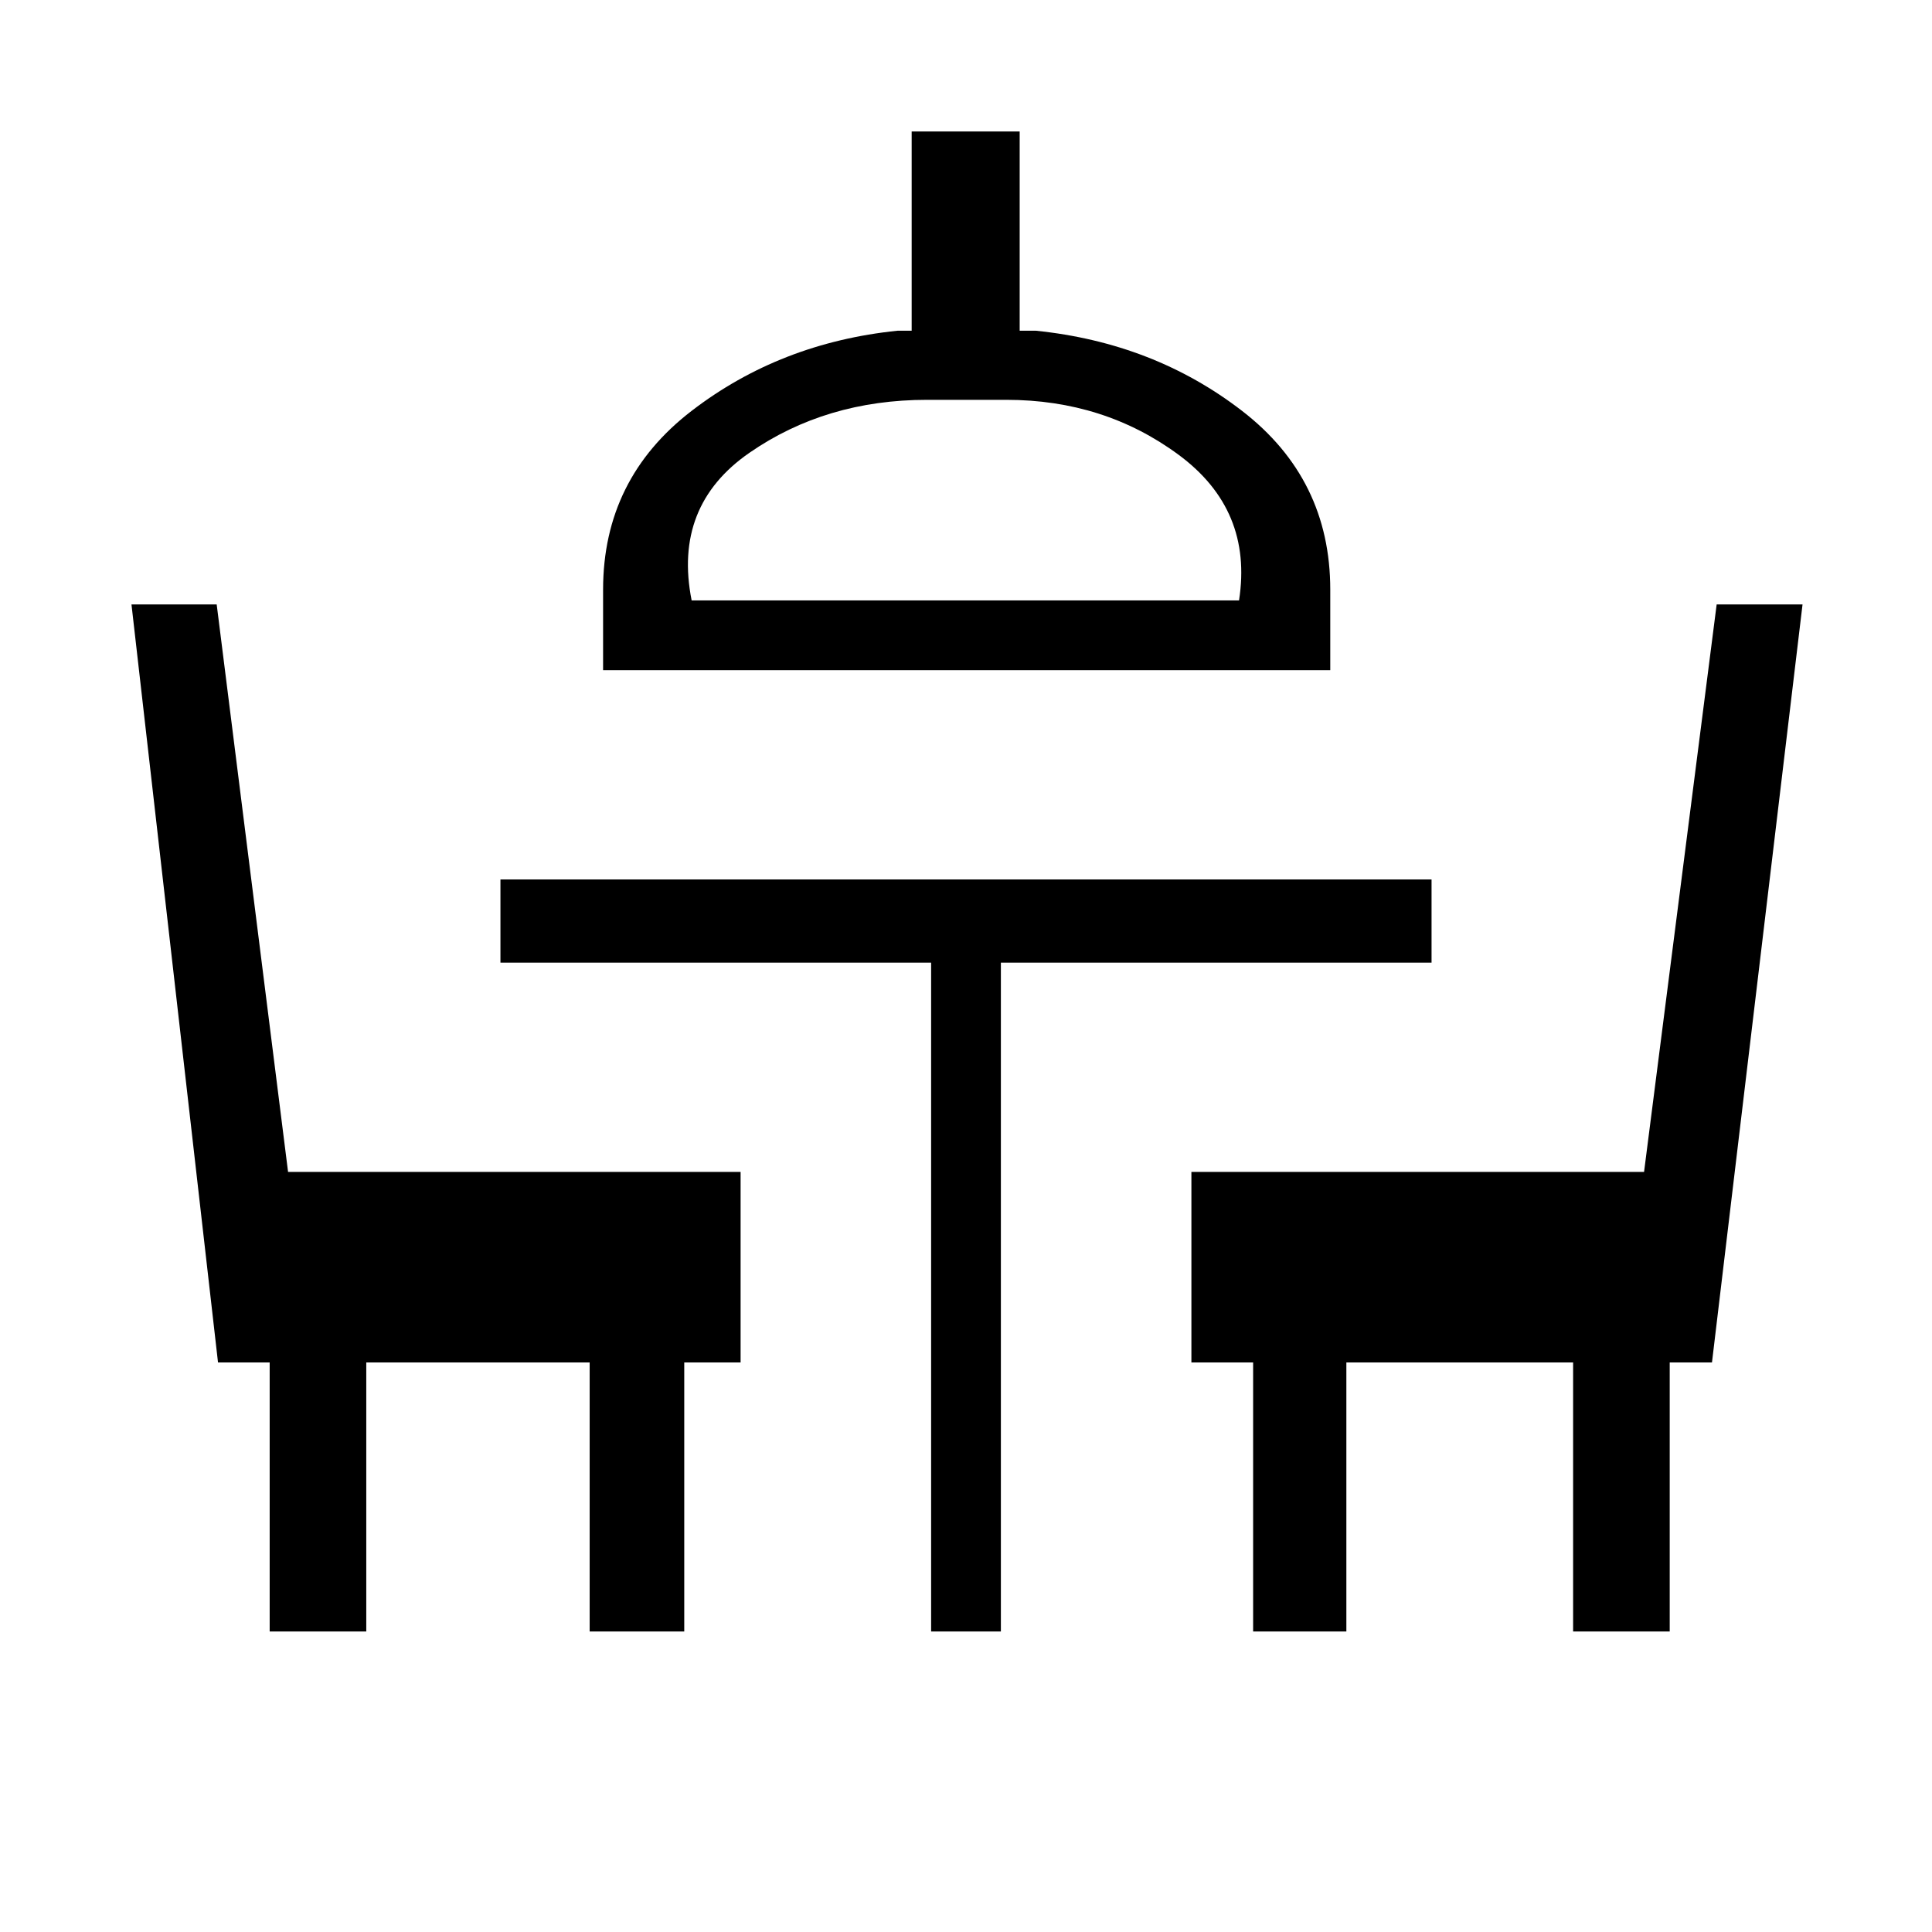 <svg xmlns="http://www.w3.org/2000/svg" height="40" viewBox="0 -960 960 960" width="40"><path d="M134-149.33V-283h-25.67l-43-376.67h42.34l35.47 282H368V-283h-28v133.67h-47V-283H182v133.67h-48Zm328.67 0v-332.34h-214V-523h462.66v41.33h-214v332.34h-34.66Zm160 0V-283H592v-94.67h224.92l36.08-282h42.67l-45 376.67h-21v133.67h-48V-283H669v133.67h-46.33ZM299.67-627v-40q0-55.02 43.99-88.84 43.99-33.83 102.34-39.83h7v-99h53.67v99h8q58.66 6 102.5 39.83Q661-722.02 661-667v40H299.67Zm44-34.67h272q7-45-30-72.33T500-761.33h-39.33q-50.27 0-88.3 26.33-38.04 26.33-28.7 73.33Zm136 0Z"/></svg>